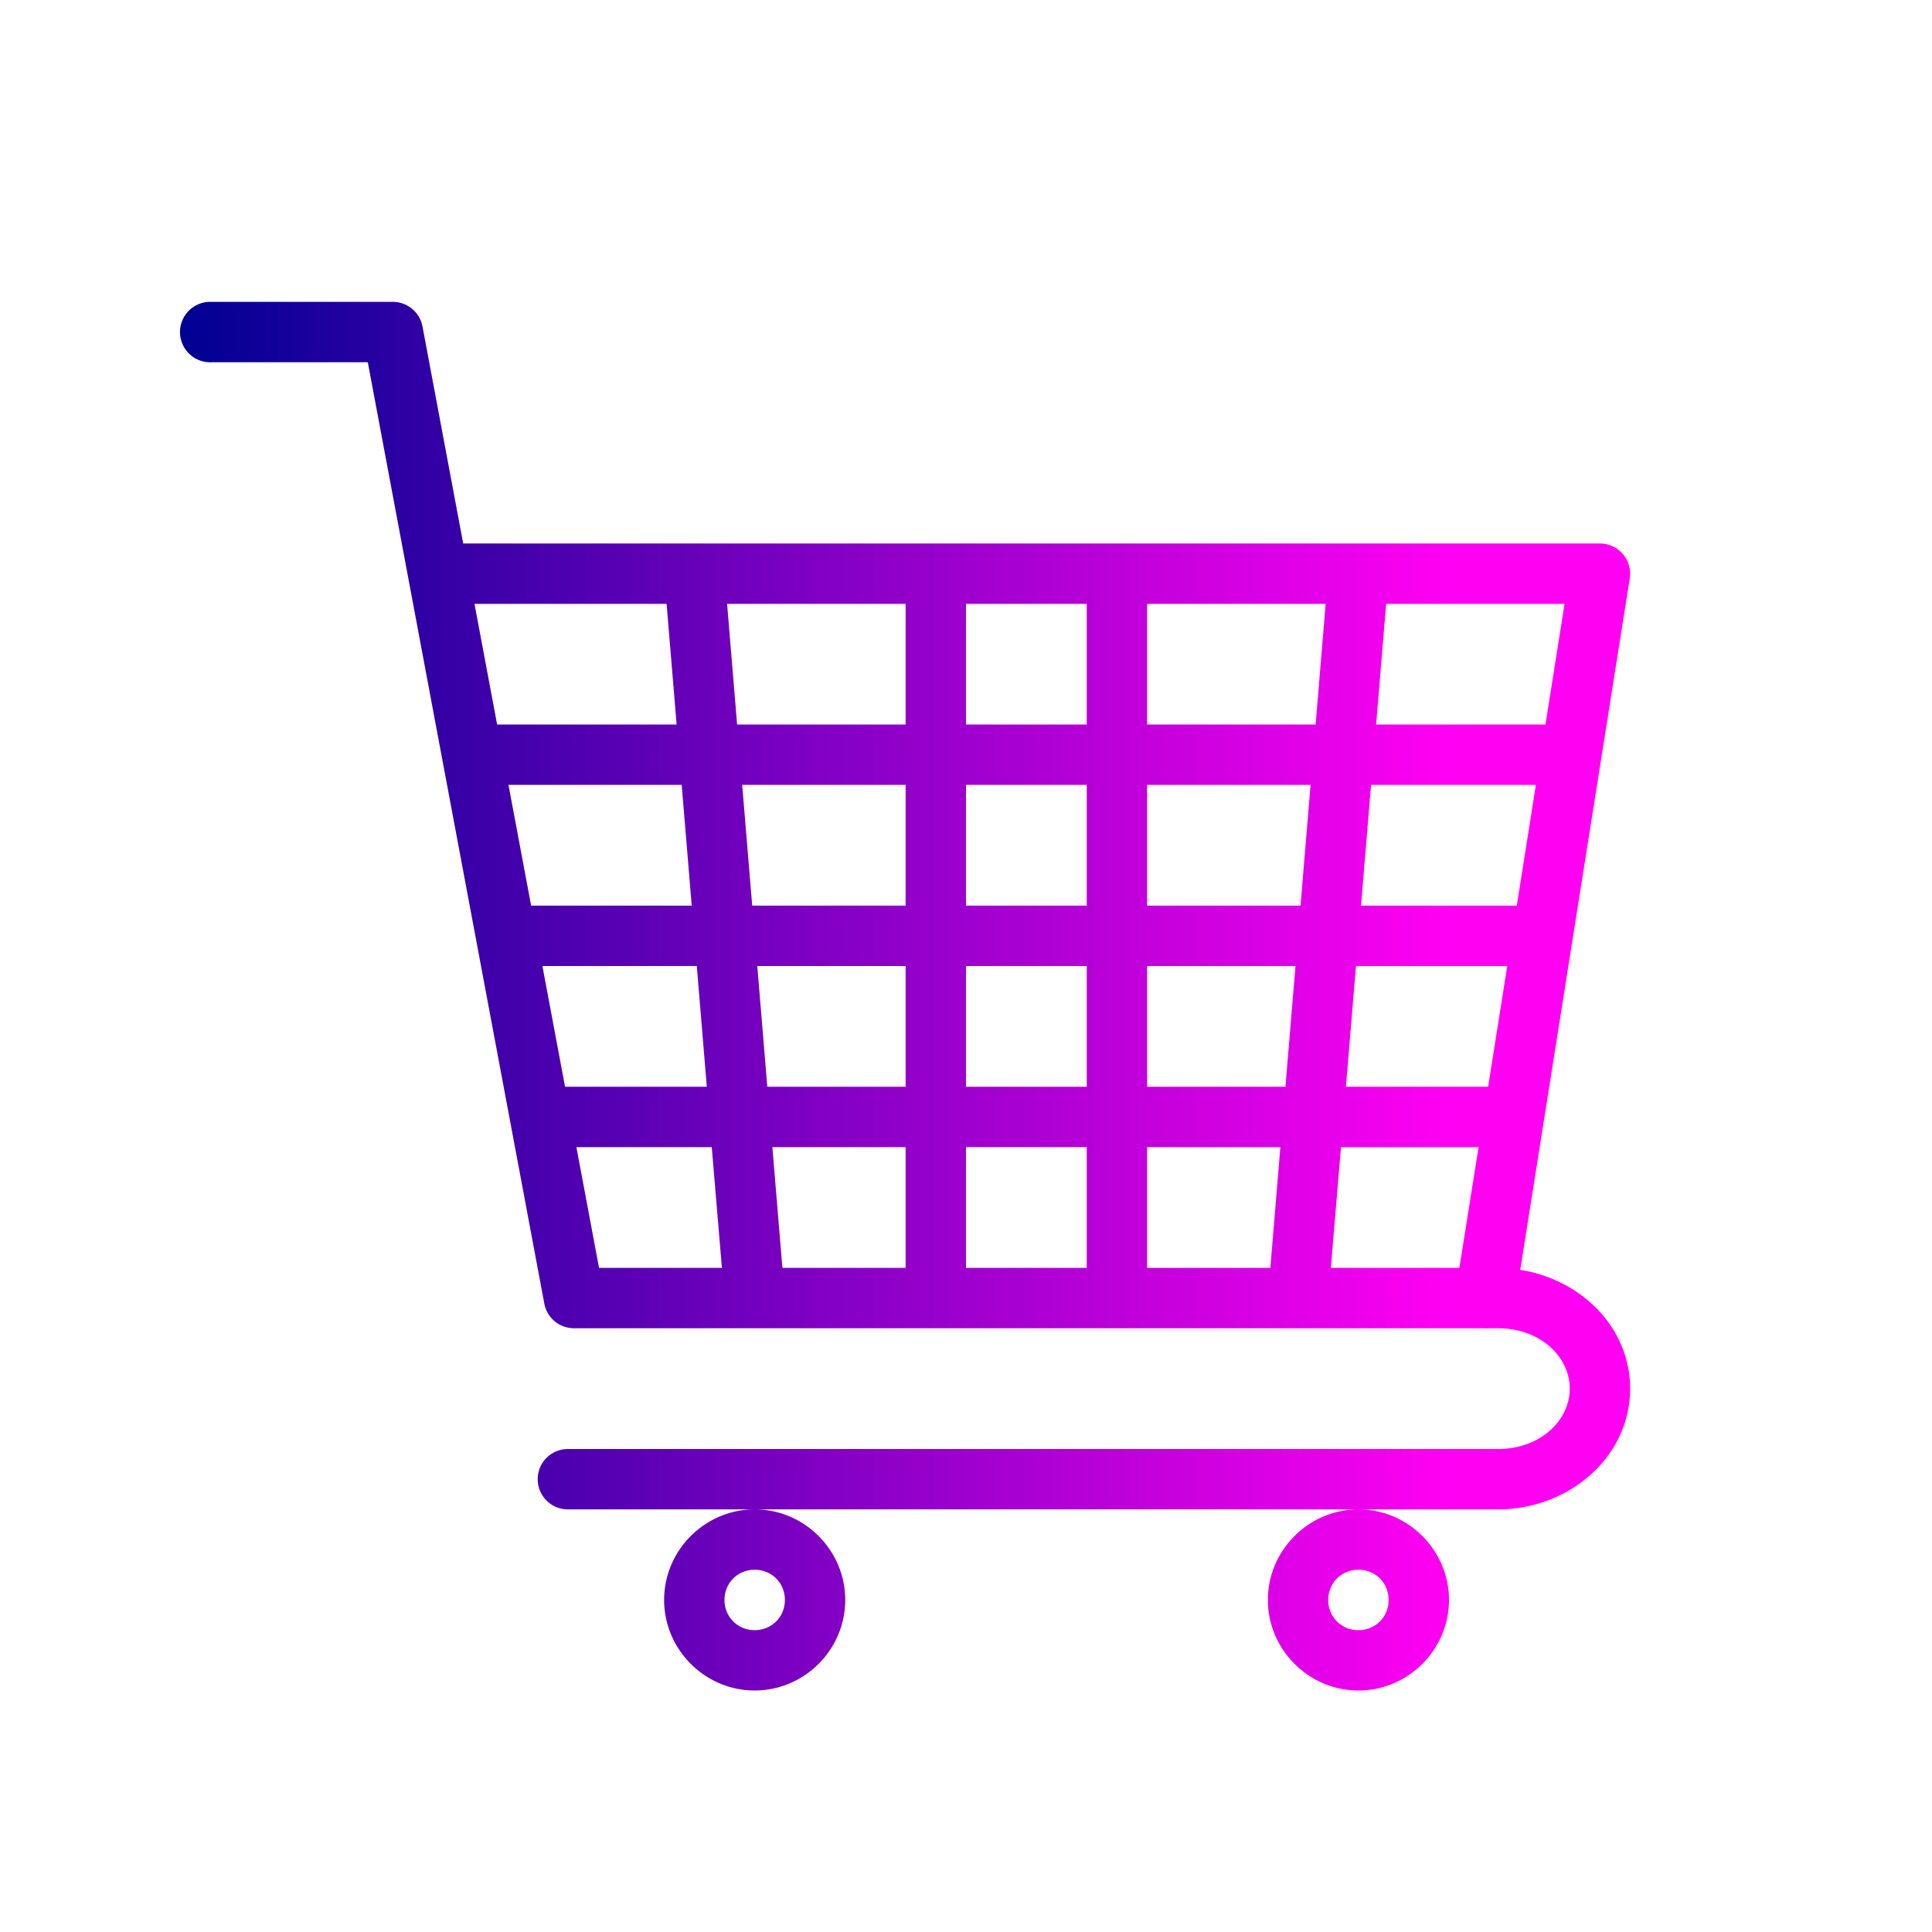 <svg xmlns="http://www.w3.org/2000/svg" xmlns:xlink="http://www.w3.org/1999/xlink" width="32" height="32" id="order"><defs><linearGradient id="a"><stop offset="0" stop-color="#000092"></stop><stop offset="1" stop-color="#ff00f3"></stop></linearGradient><linearGradient id="b" x1="2.982" x2="24" y1="16.5" y2="16.5" gradientUnits="userSpaceOnUse" xlink:href="#a"></linearGradient></defs><path fill="url(#b)" fill-rule="evenodd" d="M3.457 5a.5.5 0 0 0 .05 1h2.585l2.924 15.594a.5.5 0 0 0 .492.406h15.078a.5.5 0 0 0 .014.002.5.5 0 0 0 .05-.002h.163c.696 0 1.187.47 1.187 1s-.491 1-1.188 1H9.406a.5.5 0 1 0 0 1h15.407C25.986 25 27 24.133 27 23c0-1.012-.81-1.808-1.82-1.967L26.994 9.58a.5.5 0 0 0-.494-.578H7.672l-.674-3.594A.5.5 0 0 0 6.508 5h-3a.5.5 0 0 0-.051 0zM22.5 25c-.823 0-1.5.677-1.5 1.5s.677 1.5 1.5 1.5 1.5-.677 1.5-1.5-.677-1.5-1.5-1.5zm-10 0c-.823 0-1.5.677-1.5 1.5s.677 1.5 1.5 1.5 1.5-.677 1.5-1.5-.677-1.5-1.5-1.5zM7.86 10.002h3.181L11.207 12H8.234l-.375-1.998zm4.183 0H15V12h-2.791l-.166-1.998zm3.957 0h2V12h-2v-1.998zm3 0h2.957L21.791 12H19v-1.998zm3.959 0h2.955L25.598 12h-2.805l.166-1.998zM8.422 13h2.869l.166 2h-2.66l-.375-2zm3.871 0H15v2h-2.541l-.166-2zM16 13h2v2h-2v-2zm3 0h2.707l-.166 2H19v-2zm3.709 0h2.73l-.316 2h-2.58l.166-2zM8.984 16h2.557l.166 2H9.359l-.375-2zm3.559 0H15v2h-2.291l-.166-2zM16 16h2v2h-2v-2zm3 0h2.457l-.166 2H19v-2zm3.459 0h2.506l-.317 2h-2.355l.166-2zM9.547 19h2.242l.168 2H9.922l-.375-2zm3.246 0H15v2h-2.041l-.166-2zM16 19h2v2h-2v-2zm3 0h2.207l-.166 2H19v-2zm3.21 0h2.28l-.318 2h-2.129l.168-2zm-9.71 7c.282 0 .5.218.5.5 0 .282-.218.5-.5.5a.493.493 0 0 1-.5-.5c0-.282.218-.5.5-.5zm10 0c.282 0 .5.218.5.5 0 .282-.218.5-.5.5a.493.493 0 0 1-.5-.5c0-.282.218-.5.5-.5z" color="#000" font-family="sans-serif" font-weight="400" overflow="visible" style="line-height:normal;text-indent:0;text-align:start;text-decoration-line:none;text-decoration-style:solid;text-decoration-color:#000;text-transform:none;block-progression:tb;isolation:auto;mix-blend-mode:normal"></path></svg>